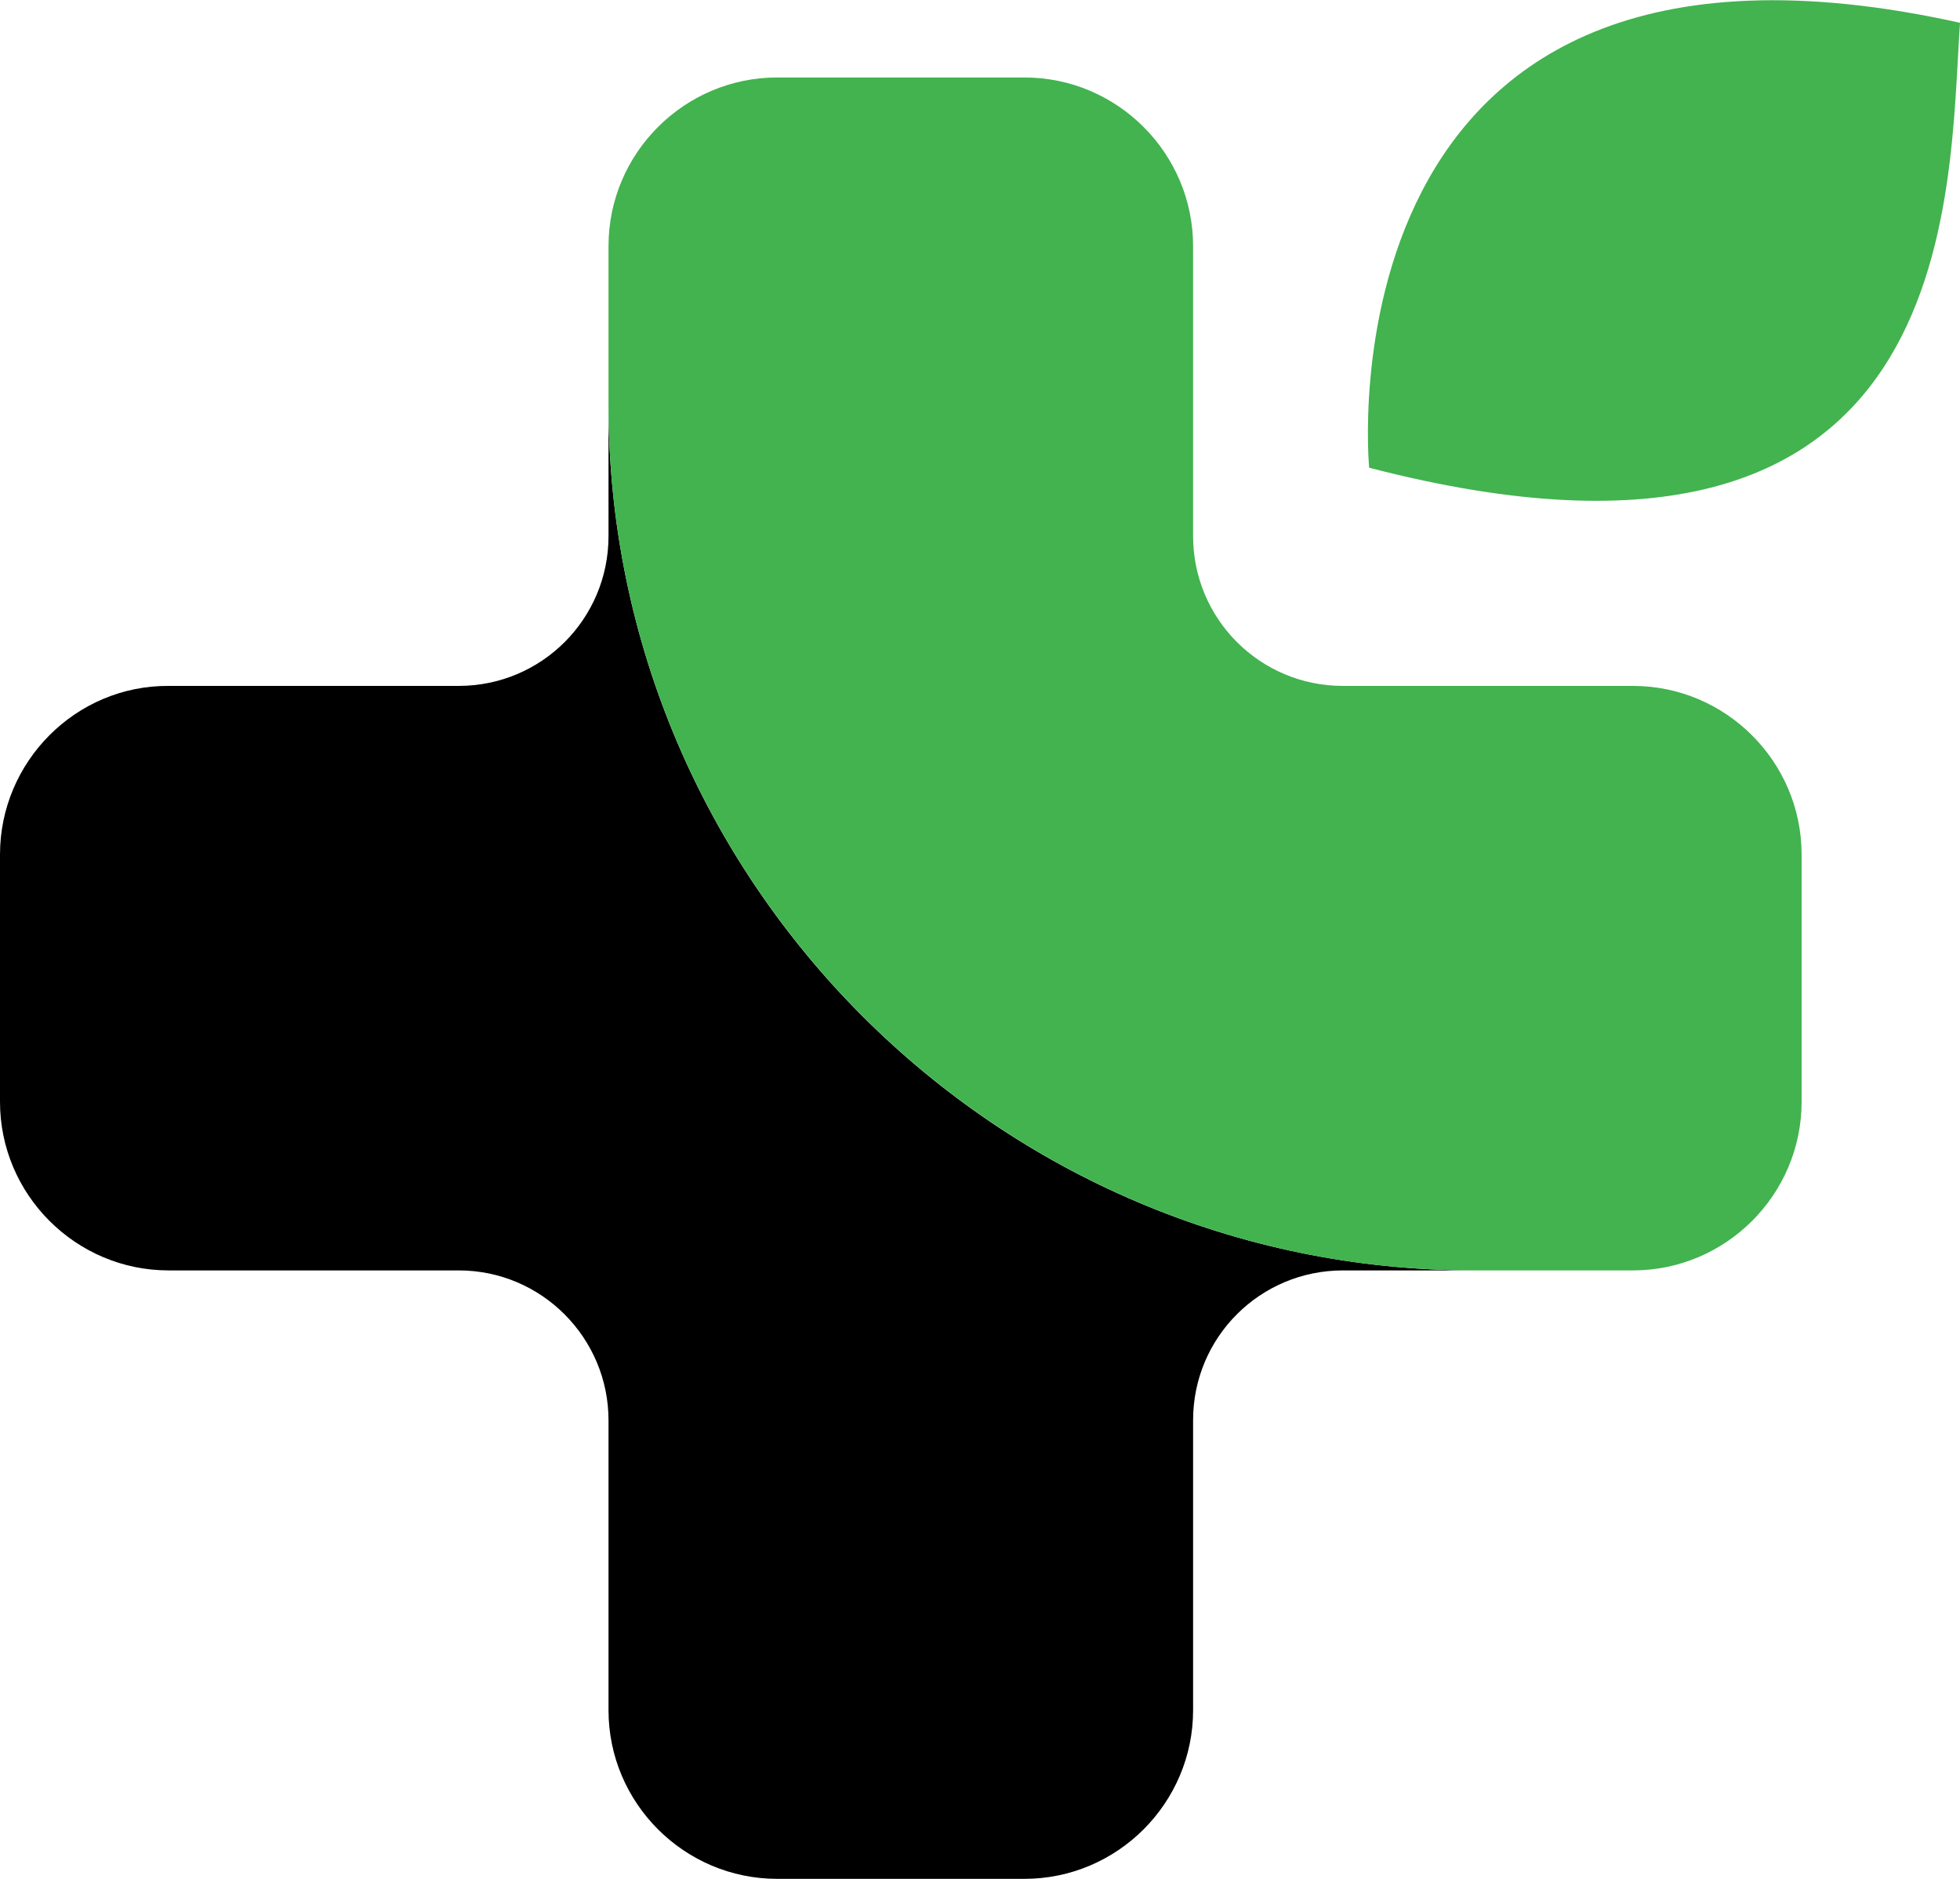 <svg xmlns="http://www.w3.org/2000/svg" id="Layer_1" viewBox="0 0 344 329.8">
  <style>
    .st0{fill:#42b34f}
  </style>
  <path d="M106.8 71.1v23c0 14.6-11.8 26.3-26.3 26.3H29.6C13.3 120.3 0 133.7 0 150v43.4C0 209.7 13.3 223 29.6 223h50.9c14.6 0 26.3 11.9 26.3 26.3v50.9c0 16.3 13.3 29.6 29.6 29.6h43.4c16.3 0 29.6-13.3 29.6-29.6v-50.9c0-14.6 11.8-26.3 26.3-26.3h23c-83.6 0-151.9-68.3-151.9-151.9z"/>
  <path class="st0" d="M316.2 193.4V150c0-16.3-13.3-29.6-29.6-29.6h-50.9c-14.6 0-26.3-11.8-26.3-26.3V43.2c0-16.3-13.3-29.6-29.6-29.6h-43.4c-16.3 0-29.6 13.3-29.6 29.6v27.9c0 83.6 68.4 151.9 151.9 151.9h27.9c16.3 0 29.6-13.3 29.6-29.6z"/>
  <path class="st0" d="M240.3 82.1S230.4-21.2 344 4c-2.1 30.4.7 105.2-103.7 78.1z"/>
</svg>
